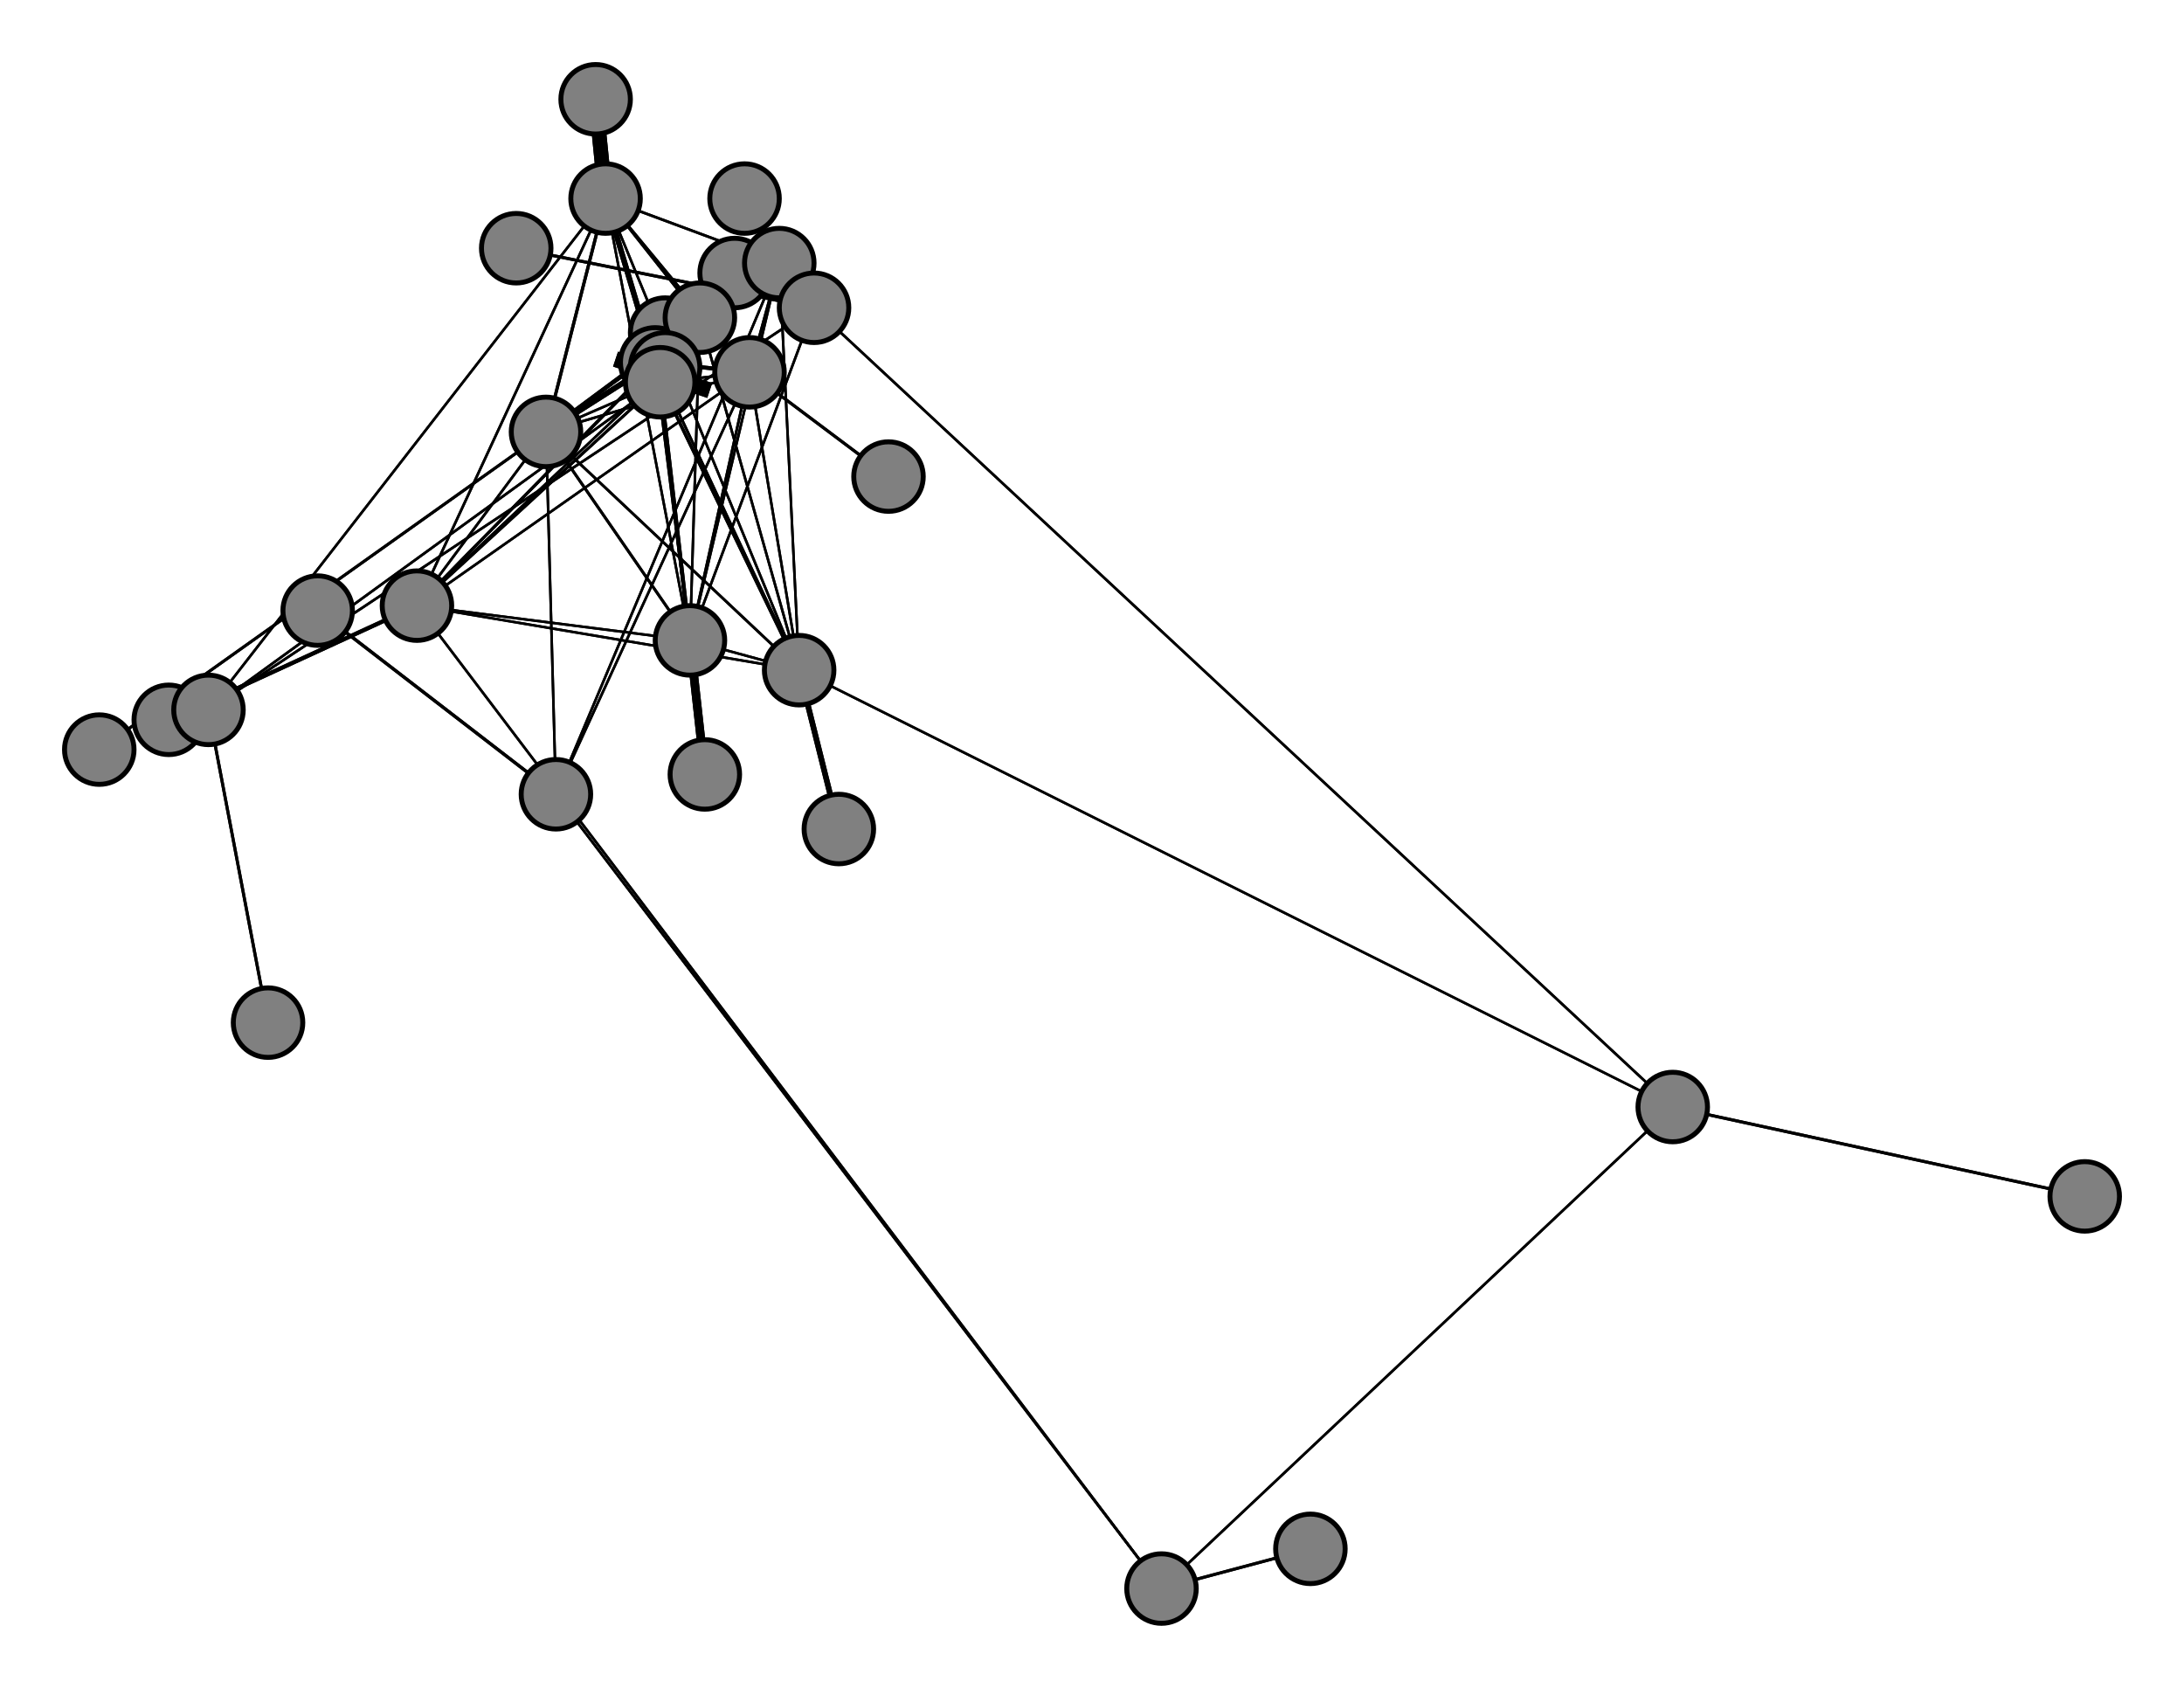 <svg width="440" height="340" xmlns="http://www.w3.org/2000/svg">
<path stroke-width="10.216" stroke="black" d="M 134 67 132 73"/>
<path stroke-width="0.509" stroke="black" d="M 151 75 133 77"/>
<path stroke-width="0.5" stroke="black" d="M 151 75 112 160"/>
<path stroke-width="0.586" stroke="black" d="M 20 151 110 87"/>
<path stroke-width="1.097" stroke="black" d="M 110 87 132 73"/>
<path stroke-width="0.794" stroke="black" d="M 110 87 141 64"/>
<path stroke-width="0.642" stroke="black" d="M 110 87 122 40"/>
<path stroke-width="0.509" stroke="black" d="M 151 75 110 87"/>
<path stroke-width="0.566" stroke="black" d="M 110 87 139 129"/>
<path stroke-width="0.509" stroke="black" d="M 110 87 84 122"/>
<path stroke-width="0.5" stroke="black" d="M 110 87 157 53"/>
<path stroke-width="0.509" stroke="black" d="M 110 87 151 75"/>
<path stroke-width="0.586" stroke="black" d="M 110 87 20 151"/>
<path stroke-width="0.5" stroke="black" d="M 110 87 133 77"/>
<path stroke-width="0.5" stroke="black" d="M 110 87 112 160"/>
<path stroke-width="0.528" stroke="black" d="M 110 87 161 135"/>
<path stroke-width="20.0" stroke="black" d="M 134 74 133 77"/>
<path stroke-width="0.604" stroke="black" d="M 151 75 179 96"/>
<path stroke-width="0.5" stroke="black" d="M 151 75 84 122"/>
<path stroke-width="0.509" stroke="black" d="M 157 53 139 129"/>
<path stroke-width="0.5" stroke="black" d="M 157 53 161 135"/>
<path stroke-width="0.5" stroke="black" d="M 157 53 84 122"/>
<path stroke-width="0.661" stroke="black" d="M 157 53 150 40"/>
<path stroke-width="0.5" stroke="black" d="M 157 53 151 75"/>
<path stroke-width="0.5" stroke="black" d="M 157 53 110 87"/>
<path stroke-width="0.5" stroke="black" d="M 151 75 157 53"/>
<path stroke-width="0.528" stroke="black" d="M 157 53 133 77"/>
<path stroke-width="0.604" stroke="black" d="M 179 96 151 75"/>
<path stroke-width="0.794" stroke="black" d="M 151 75 132 73"/>
<path stroke-width="0.642" stroke="black" d="M 151 75 141 64"/>
<path stroke-width="0.566" stroke="black" d="M 151 75 122 40"/>
<path stroke-width="0.528" stroke="black" d="M 151 75 139 129"/>
<path stroke-width="0.509" stroke="black" d="M 151 75 161 135"/>
<path stroke-width="0.5" stroke="black" d="M 157 53 112 160"/>
<path stroke-width="0.528" stroke="black" d="M 157 53 122 40"/>
<path stroke-width="2.927" stroke="black" d="M 133 77 132 73"/>
<path stroke-width="1.097" stroke="black" d="M 133 77 122 40"/>
<path stroke-width="0.607" stroke="black" d="M 420 241 337 223"/>
<path stroke-width="0.5" stroke="black" d="M 337 223 161 135"/>
<path stroke-width="0.509" stroke="black" d="M 337 223 164 62"/>
<path stroke-width="0.607" stroke="black" d="M 337 223 420 241"/>
<path stroke-width="0.509" stroke="black" d="M 337 223 234 320"/>
<path stroke-width="0.607" stroke="black" d="M 264 312 234 320"/>
<path stroke-width="0.509" stroke="black" d="M 164 62 337 223"/>
<path stroke-width="0.5" stroke="black" d="M 234 320 84 122"/>
<path stroke-width="0.607" stroke="black" d="M 234 320 264 312"/>
<path stroke-width="0.509" stroke="black" d="M 234 320 112 160"/>
<path stroke-width="0.644" stroke="black" d="M 64 123 112 160"/>
<path stroke-width="0.5" stroke="black" d="M 112 160 157 53"/>
<path stroke-width="0.5" stroke="black" d="M 112 160 151 75"/>
<path stroke-width="0.5" stroke="black" d="M 112 160 110 87"/>
<path stroke-width="0.509" stroke="black" d="M 234 320 337 223"/>
<path stroke-width="1.723" stroke="black" d="M 133 77 141 64"/>
<path stroke-width="0.607" stroke="black" d="M 164 62 104 50"/>
<path stroke-width="0.5" stroke="black" d="M 164 62 139 129"/>
<path stroke-width="0.794" stroke="black" d="M 133 77 139 129"/>
<path stroke-width="0.642" stroke="black" d="M 133 77 161 135"/>
<path stroke-width="0.566" stroke="black" d="M 133 77 84 122"/>
<path stroke-width="0.528" stroke="black" d="M 133 77 157 53"/>
<path stroke-width="0.509" stroke="black" d="M 133 77 151 75"/>
<path stroke-width="0.5" stroke="black" d="M 133 77 110 87"/>
<path stroke-width="0.509" stroke="black" d="M 164 62 42 143"/>
<path stroke-width="20.0" stroke="black" d="M 133 77 134 74"/>
<path stroke-width="0.607" stroke="black" d="M 54 206 42 143"/>
<path stroke-width="0.5" stroke="black" d="M 42 143 122 40"/>
<path stroke-width="0.509" stroke="black" d="M 42 143 133 77"/>
<path stroke-width="0.607" stroke="black" d="M 42 143 54 206"/>
<path stroke-width="0.509" stroke="black" d="M 42 143 164 62"/>
<path stroke-width="0.607" stroke="black" d="M 104 50 164 62"/>
<path stroke-width="0.509" stroke="black" d="M 133 77 42 143"/>
<path stroke-width="0.566" stroke="black" d="M 157 53 141 64"/>
<path stroke-width="0.642" stroke="black" d="M 157 53 132 73"/>
<path stroke-width="0.661" stroke="black" d="M 150 40 157 53"/>
<path stroke-width="0.642" stroke="black" d="M 141 64 151 75"/>
<path stroke-width="0.794" stroke="black" d="M 141 64 110 87"/>
<path stroke-width="1.723" stroke="black" d="M 141 64 133 77"/>
<path stroke-width="2.936" stroke="black" d="M 120 20 122 40"/>
<path stroke-width="0.5" stroke="black" d="M 122 40 132 73"/>
<path stroke-width="0.5" stroke="black" d="M 122 40 141 64"/>
<path stroke-width="0.566" stroke="black" d="M 141 64 157 53"/>
<path stroke-width="2.936" stroke="black" d="M 122 40 120 20"/>
<path stroke-width="0.5" stroke="black" d="M 122 40 161 135"/>
<path stroke-width="0.509" stroke="black" d="M 122 40 84 122"/>
<path stroke-width="0.528" stroke="black" d="M 122 40 157 53"/>
<path stroke-width="0.566" stroke="black" d="M 122 40 151 75"/>
<path stroke-width="0.642" stroke="black" d="M 122 40 110 87"/>
<path stroke-width="1.097" stroke="black" d="M 122 40 133 77"/>
<path stroke-width="0.5" stroke="black" d="M 122 40 139 129"/>
<path stroke-width="0.5" stroke="black" d="M 122 40 42 143"/>
<path stroke-width="0.528" stroke="black" d="M 141 64 84 122"/>
<path stroke-width="0.5" stroke="black" d="M 141 64 139 129"/>
<path stroke-width="10.216" stroke="black" d="M 132 73 134 67"/>
<path stroke-width="0.5" stroke="black" d="M 132 73 141 64"/>
<path stroke-width="0.5" stroke="black" d="M 132 73 122 40"/>
<path stroke-width="0.509" stroke="black" d="M 132 73 139 129"/>
<path stroke-width="0.528" stroke="black" d="M 132 73 161 135"/>
<path stroke-width="0.566" stroke="black" d="M 132 73 84 122"/>
<path stroke-width="0.509" stroke="black" d="M 141 64 161 135"/>
<path stroke-width="0.642" stroke="black" d="M 132 73 157 53"/>
<path stroke-width="1.097" stroke="black" d="M 132 73 110 87"/>
<path stroke-width="2.927" stroke="black" d="M 132 73 133 77"/>
<path stroke-width="5.363" stroke="black" d="M 148 55 141 64"/>
<path stroke-width="0.5" stroke="black" d="M 141 64 132 73"/>
<path stroke-width="5.363" stroke="black" d="M 141 64 148 55"/>
<path stroke-width="0.5" stroke="black" d="M 141 64 122 40"/>
<path stroke-width="0.794" stroke="black" d="M 132 73 151 75"/>
<path stroke-width="1.723" stroke="black" d="M 142 156 139 129"/>
<path stroke-width="0.509" stroke="black" d="M 139 129 132 73"/>
<path stroke-width="0.5" stroke="black" d="M 139 129 141 64"/>
<path stroke-width="0.642" stroke="black" d="M 161 135 133 77"/>
<path stroke-width="0.5" stroke="black" d="M 161 135 337 223"/>
<path stroke-width="0.813" stroke="black" d="M 34 145 84 122"/>
<path stroke-width="0.566" stroke="black" d="M 84 122 132 73"/>
<path stroke-width="0.528" stroke="black" d="M 84 122 141 64"/>
<path stroke-width="0.509" stroke="black" d="M 84 122 122 40"/>
<path stroke-width="0.528" stroke="black" d="M 161 135 110 87"/>
<path stroke-width="0.5" stroke="black" d="M 84 122 139 129"/>
<path stroke-width="0.813" stroke="black" d="M 84 122 34 145"/>
<path stroke-width="0.5" stroke="black" d="M 84 122 157 53"/>
<path stroke-width="0.5" stroke="black" d="M 84 122 151 75"/>
<path stroke-width="0.509" stroke="black" d="M 84 122 110 87"/>
<path stroke-width="0.566" stroke="black" d="M 84 122 133 77"/>
<path stroke-width="0.5" stroke="black" d="M 84 122 234 320"/>
<path stroke-width="0.5" stroke="black" d="M 84 122 161 135"/>
<path stroke-width="0.509" stroke="black" d="M 161 135 151 75"/>
<path stroke-width="0.5" stroke="black" d="M 161 135 157 53"/>
<path stroke-width="0.5" stroke="black" d="M 161 135 84 122"/>
<path stroke-width="0.5" stroke="black" d="M 139 129 122 40"/>
<path stroke-width="1.723" stroke="black" d="M 139 129 142 156"/>
<path stroke-width="0.5" stroke="black" d="M 139 129 161 135"/>
<path stroke-width="0.5" stroke="black" d="M 139 129 84 122"/>
<path stroke-width="0.509" stroke="black" d="M 139 129 157 53"/>
<path stroke-width="0.528" stroke="black" d="M 139 129 151 75"/>
<path stroke-width="0.566" stroke="black" d="M 139 129 110 87"/>
<path stroke-width="0.794" stroke="black" d="M 139 129 133 77"/>
<path stroke-width="0.5" stroke="black" d="M 139 129 164 62"/>
<path stroke-width="1.116" stroke="black" d="M 169 167 161 135"/>
<path stroke-width="0.528" stroke="black" d="M 161 135 132 73"/>
<path stroke-width="0.509" stroke="black" d="M 161 135 141 64"/>
<path stroke-width="0.5" stroke="black" d="M 161 135 122 40"/>
<path stroke-width="0.5" stroke="black" d="M 161 135 139 129"/>
<path stroke-width="1.116" stroke="black" d="M 161 135 169 167"/>
<path stroke-width="0.509" stroke="black" d="M 112 160 234 320"/>
<path stroke-width="0.644" stroke="black" d="M 112 160 64 123"/>
<circle cx="134" cy="67" r="7.0" style="fill:gray;stroke:black;stroke-width:1.0"/>
<circle cx="132" cy="73" r="7.0" style="fill:gray;stroke:black;stroke-width:1.0"/>
<circle cx="148" cy="55" r="7.0" style="fill:gray;stroke:black;stroke-width:1.0"/>
<circle cx="141" cy="64" r="7.0" style="fill:gray;stroke:black;stroke-width:1.0"/>
<circle cx="120" cy="20" r="7.0" style="fill:gray;stroke:black;stroke-width:1.0"/>
<circle cx="122" cy="40" r="7.0" style="fill:gray;stroke:black;stroke-width:1.0"/>
<circle cx="142" cy="156" r="7.0" style="fill:gray;stroke:black;stroke-width:1.0"/>
<circle cx="139" cy="129" r="7.0" style="fill:gray;stroke:black;stroke-width:1.0"/>
<circle cx="169" cy="167" r="7.0" style="fill:gray;stroke:black;stroke-width:1.0"/>
<circle cx="161" cy="135" r="7.0" style="fill:gray;stroke:black;stroke-width:1.0"/>
<circle cx="34" cy="145" r="7.0" style="fill:gray;stroke:black;stroke-width:1.0"/>
<circle cx="84" cy="122" r="7.0" style="fill:gray;stroke:black;stroke-width:1.0"/>
<circle cx="150" cy="40" r="7.0" style="fill:gray;stroke:black;stroke-width:1.0"/>
<circle cx="157" cy="53" r="7.0" style="fill:gray;stroke:black;stroke-width:1.0"/>
<circle cx="179" cy="96" r="7.0" style="fill:gray;stroke:black;stroke-width:1.0"/>
<circle cx="151" cy="75" r="7.0" style="fill:gray;stroke:black;stroke-width:1.0"/>
<circle cx="20" cy="151" r="7.0" style="fill:gray;stroke:black;stroke-width:1.0"/>
<circle cx="110" cy="87" r="7.0" style="fill:gray;stroke:black;stroke-width:1.0"/>
<circle cx="134" cy="74" r="7.0" style="fill:gray;stroke:black;stroke-width:1.0"/>
<circle cx="133" cy="77" r="7.0" style="fill:gray;stroke:black;stroke-width:1.0"/>
<circle cx="54" cy="206" r="7.0" style="fill:gray;stroke:black;stroke-width:1.0"/>
<circle cx="42" cy="143" r="7.0" style="fill:gray;stroke:black;stroke-width:1.0"/>
<circle cx="104" cy="50" r="7.0" style="fill:gray;stroke:black;stroke-width:1.0"/>
<circle cx="164" cy="62" r="7.0" style="fill:gray;stroke:black;stroke-width:1.0"/>
<circle cx="420" cy="241" r="7.0" style="fill:gray;stroke:black;stroke-width:1.0"/>
<circle cx="337" cy="223" r="7.0" style="fill:gray;stroke:black;stroke-width:1.0"/>
<circle cx="264" cy="312" r="7.0" style="fill:gray;stroke:black;stroke-width:1.0"/>
<circle cx="234" cy="320" r="7.0" style="fill:gray;stroke:black;stroke-width:1.0"/>
<circle cx="64" cy="123" r="7.0" style="fill:gray;stroke:black;stroke-width:1.0"/>
<circle cx="112" cy="160" r="7.0" style="fill:gray;stroke:black;stroke-width:1.0"/>
</svg>
